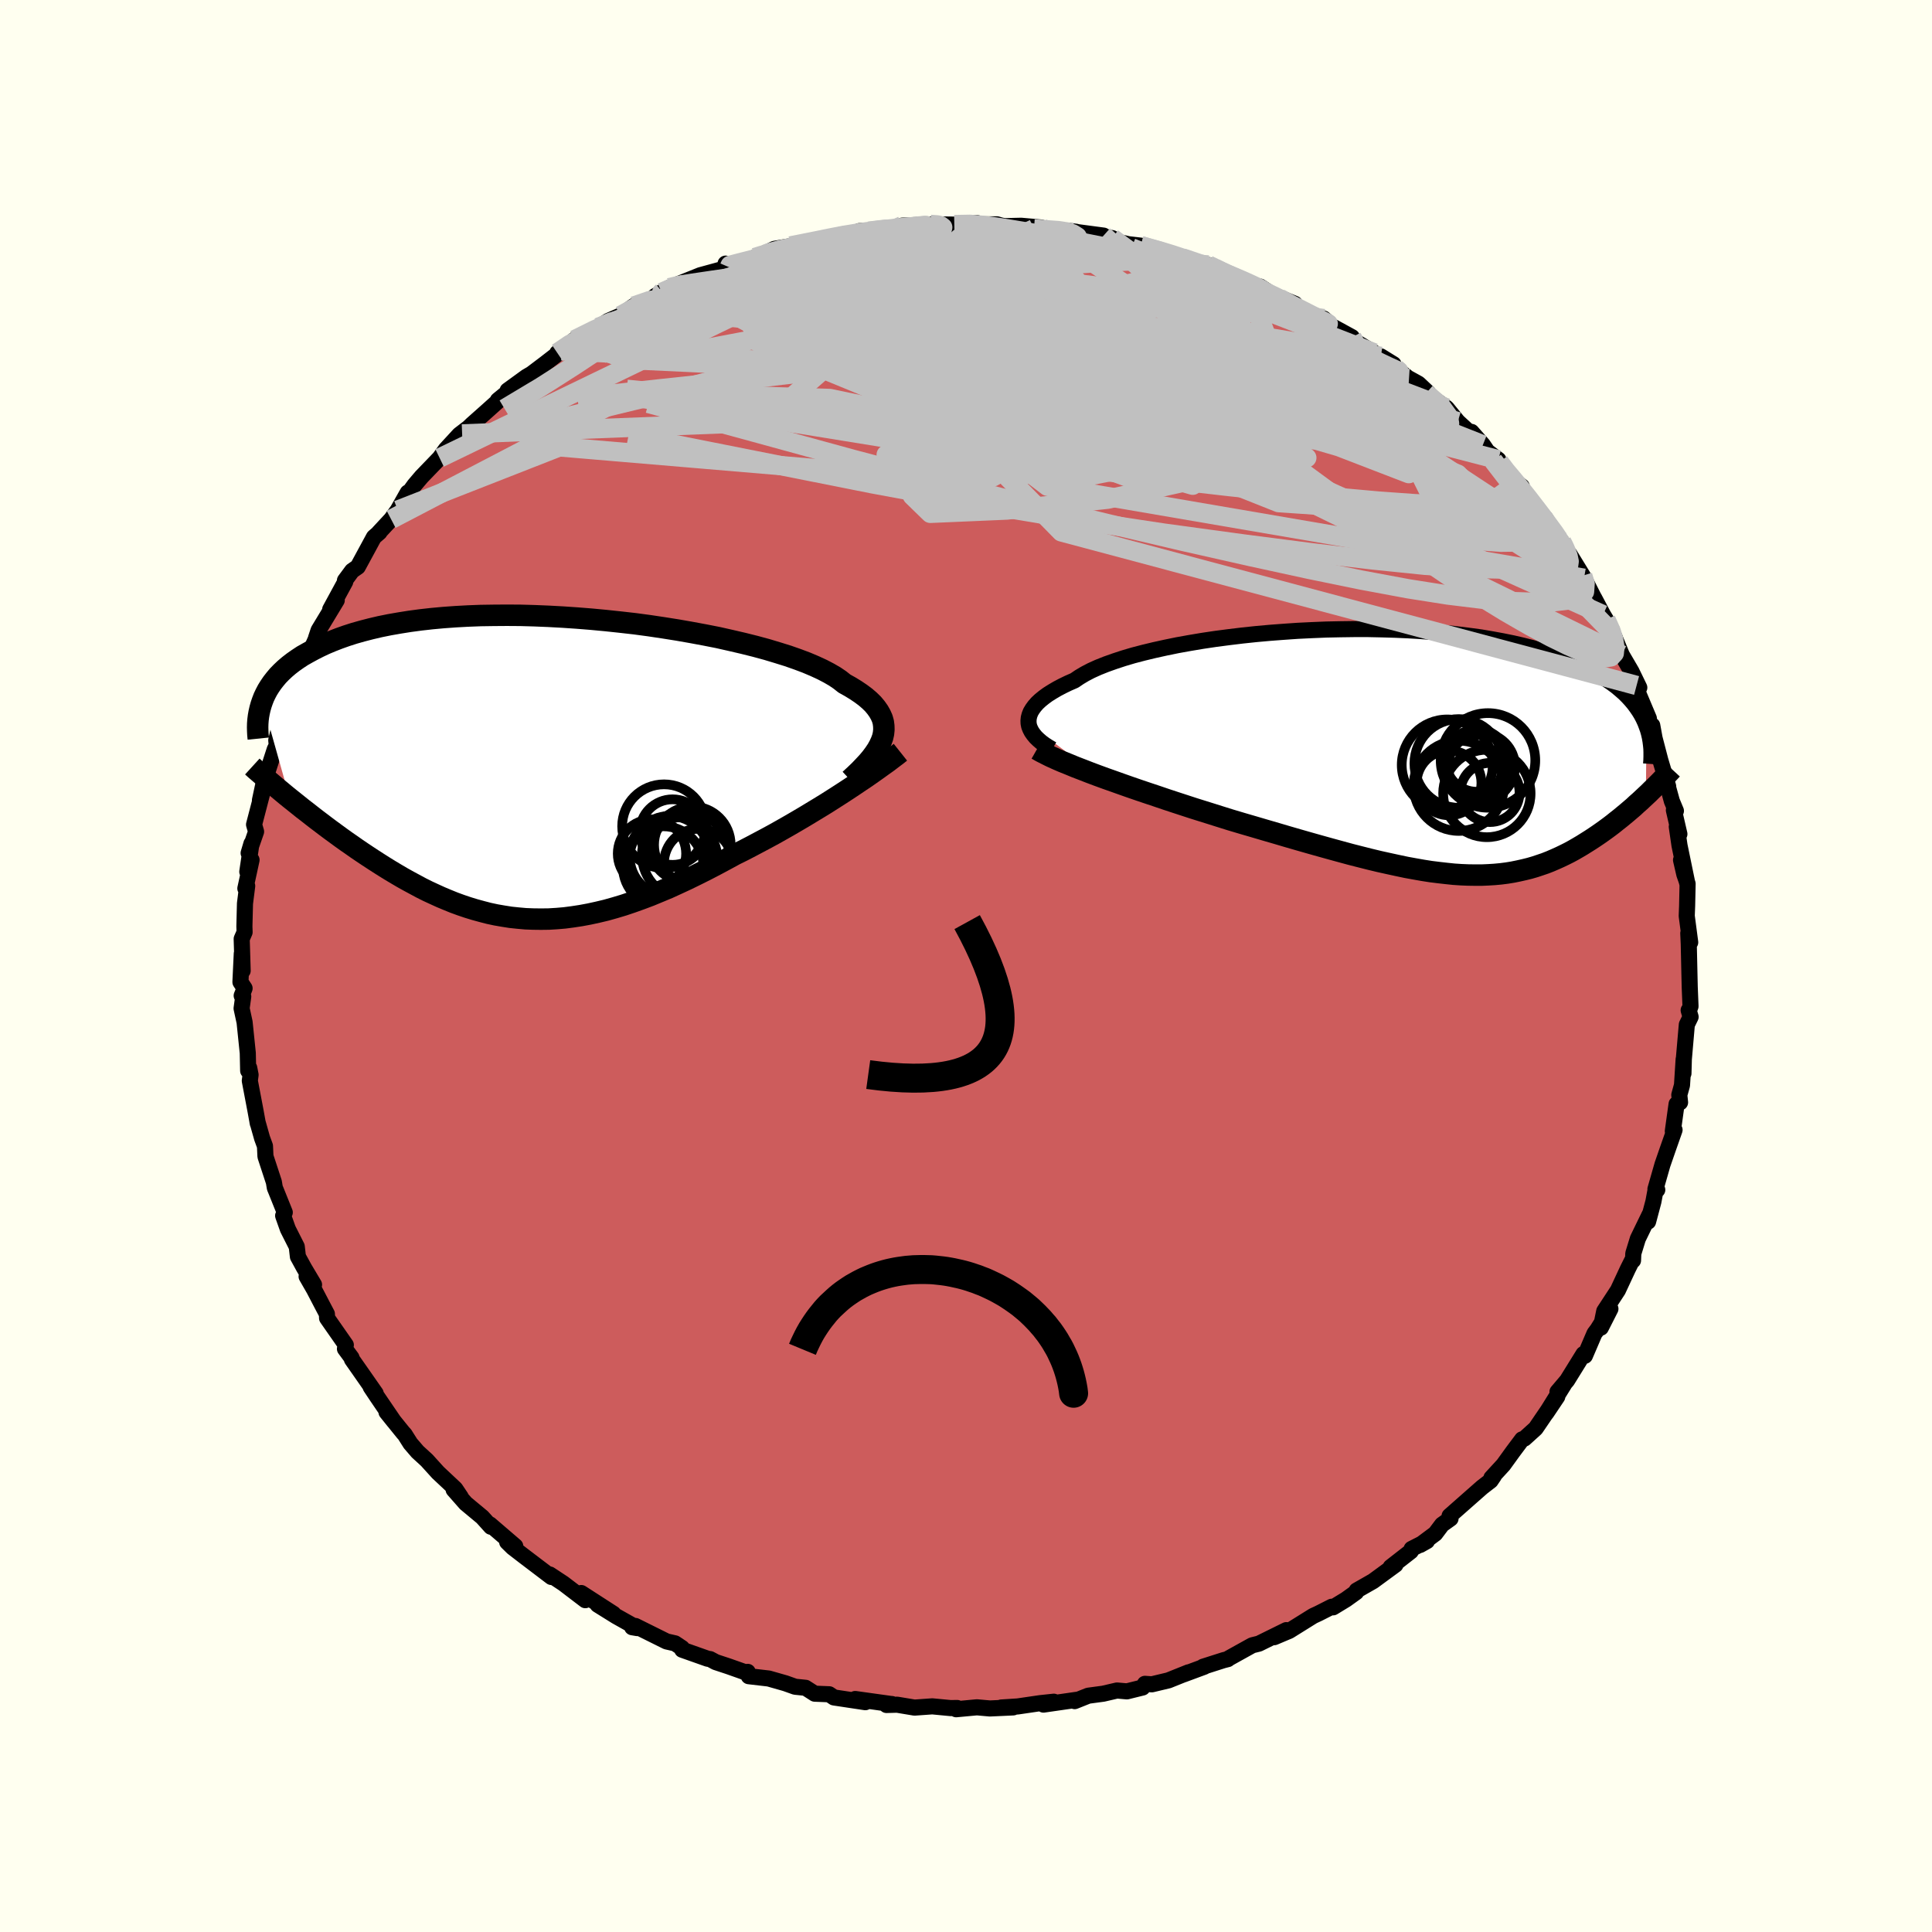<svg xmlns="http://www.w3.org/2000/svg" width="500" height="500" viewBox="-100 -100 200 200"><defs><clipPath id="c"><path d="m35.43-3.12.09-.4.04-.4-.01-.39-.05-.39-.11-.39-.17-.38-.21-.37-.27-.38-.31-.37-.37-.36-.42-.36-.47-.35-.52-.35-.57-.35-.61-.34-.45-.36-.53-.36-.62-.36-.69-.36-.78-.36-.85-.36-.93-.35-1-.35-1.06-.33-1.13-.34-1.18-.32-1.24-.31-1.29-.3-1.33-.3-1.37-.27-1.4-.26-1.43-.25-1.45-.23-1.47-.22-1.49-.2-1.5-.17-1.5-.16-1.49-.14-1.5-.12-1.48-.1-1.47-.08-1.46-.06-1.43-.04-1.41-.01-1.38.01-1.35.02-1.31.05-1.28.07-1.25.09-1.2.11-1.16.13-1.12.15-1.07.17-1.03.18-.99.2-.94.22-.89.23-.85.24-.81.26-.76.27-.72.28-.69.29-.64.3-.61.31-.57.31-.55.31-.5.33-.47.33-.44.34-.41.35-.37.35-.35.36-.31.37-.28.36-.26.38-.23.37-.2.38-.18.38-.15.39 2.83 10.06.44.35.45.36.46.37.47.36.47.37.49.38.49.37.5.38.51.38.52.38.52.38.53.38.55.38.54.38.56.38.57.38.58.38.59.38.6.38.6.37.62.37.63.37.63.35.65.35.65.35.66.33.67.31.68.31.69.29.69.28.71.26.71.24.72.22.73.2.73.19.75.16.75.13.76.12.77.08.78.07.79.03.8.01.81-.01.82-.05.82-.07.84-.11.85-.13.86-.16.87-.19.88-.21.89-.25.9-.27.92-.31.92-.33.93-.35.94-.39.96-.4.96-.44.97-.45.98-.48.98-.49 1-.52.99-.53L20.16 9l.81-.4.81-.42.81-.43.81-.43.81-.44.8-.45.79-.45.79-.46.78-.46.76-.46.76-.46.75-.46.72-.46.72-.46.69-.45"/></clipPath><clipPath id="b"><path d="m-39.61-2.96-.01-.29.03-.3.08-.3.12-.3.18-.3.22-.3.27-.31.32-.3.37-.3.41-.3.46-.29.51-.3.55-.29.6-.29.64-.28.5-.34.57-.34.65-.34.73-.33.8-.32.87-.31.94-.31 1.01-.3 1.07-.28 1.12-.27 1.18-.26 1.22-.25 1.28-.23 1.31-.22 1.34-.2 1.38-.18 1.4-.17 1.42-.15 1.44-.13 1.46-.11 1.45-.1 1.46-.07 1.46-.06 1.46-.03 1.44-.02h1.43l1.41.03 1.39.04 1.37.06 1.34.08 1.31.1 1.27.11 1.25.14 1.2.15 1.17.16 1.12.19 1.09.2 1.04.21 1 .23.96.24.91.26.87.26.83.28.78.29.74.29.71.31.66.31.63.32.59.32.56.33.53.33.5.34.46.34.43.36.4.35.37.37.33.36.31.37.28.38.26.38.23.38.2.38.18.39.15.39-.07 7.22-.31.29-.31.29-.33.29-.32.3-.34.29-.34.29-.35.29-.35.29-.37.29-.36.29-.38.29-.38.28-.39.28-.4.28-.4.27-.41.27-.43.27-.43.27-.44.26-.45.26-.46.25-.48.24-.48.23-.49.22-.51.22-.51.2-.53.18-.54.18-.55.16-.57.14-.58.13-.59.12-.61.1-.63.08-.64.06-.65.04-.68.03h-.69l-.71-.01-.73-.03-.75-.05-.77-.08-.79-.09-.81-.1-.83-.13-.85-.15-.88-.16-.9-.19-.92-.2-.95-.21-.96-.23-.99-.25-1.02-.26-1.03-.28-1.06-.29-1.08-.3-1.1-.31-1.12-.32-1.14-.33-1.15-.34-1.17-.34-1.19-.35-1.2-.35-1.21-.36-.96-.3-.95-.3-.96-.3-.96-.3-.95-.31-.95-.31-.94-.31-.94-.32-.93-.31-.92-.31-.9-.31-.88-.31-.87-.31-.85-.3-.82-.3"/></clipPath><filter id="a"><feTurbulence baseFrequency=".05" numOctaves="3" result="noise" type="noise"/><feDisplacementMap in="SourceGraphic" in2="noise" scale="2"/></filter></defs><rect width="100%" height="100%" x="-100" y="-100" fill="ivory"/><path fill="#CD5C5C" stroke="#000" stroke-linejoin="round" stroke-width="1.667" d="m74.89.88.03 1.3.08 1.99-.14.39-.05.02.2.69-.39.8-.31 3.57-.04 1.48.02-1.46-.17 2.68-.28 1.01.08.77-.36.17-.39 2.81.18-.13-.7 1.99-.55 1.59-.73 2.55.19.07-.21.2-.19 1.02-.55 2.07.19-.8-1.25 2.57-.47 1.53-.03.72-.11.03-.43.86-1.02 2.19-1.42 2.17-.35 1.71.99-1.95-1.34 2.14-.31.41-.99 2.31-.15-.18-1.69 2.73-1 1.18.68-.76-1.84 2.96 1.14-1.7-2.24 3.29-1.16 1.05-.24.08-.95 1.27-.99 1.37-1.24 1.35.26-.21-.34.5-.88.68-1 .88-2.37 2.09.1.27-.88.63-.7.93-1.57 1.17.71-.4-1.59.81-.08.25-2.09 1.63.5-.24-2.32 1.7-1.7.97-.05.17-1.06.76-1.33.81-.14-.06-1.38.7-.54.25-2.47 1.54-1.56.66 1.25-.73-2.84 1.4-.69.17-2.43 1.35-.09.08-.44.11-2.13.68h.12l-2.16.8.53-.22-2.07.83-1.72.41-.72-.05-.24.38-1.62.4-1.03-.09-1.42.33-1.56.21-1.4.56.23-.14-3.46.5 1.07-.3-1.41.15-2.32.34-1.71.11 1.23-.01-2.41.11-1.34-.12-2.15.2.11-.13-.69.01-1.89-.18-1.84.13-1.8-.3-1.1.03.56-.1-.14-.01-3.66-.51 1.05.33-3.25-.49-.49-.33-1.5-.06-.95-.61-1.08-.11-1.01-.36-1.72-.49-2.07-.24-.11-.45v.13l-1.98-.7-1.33-.44-.58-.31-.26-.04-2.63-.93-.02-.18-.72-.48-.88-.2-3.22-1.6-.34.13.53.09-2.19-1.23-1.91-1.19 1.63.94-3.33-2.15.42.74-2.19-1.67-.08-.06-1.41-.93.17.26-2.87-2.18-1.14-.88-.57-.56.84.43-2.62-2.25.1.24-.89-.99-1.72-1.43-1.25-1.42.74.76-.57-.85-1.79-1.68-1.15-1.27-.96-.88-.74-.86-.62-.98-.1-.09-1.76-2.18.77.96-1.75-2.57-.66-.99.52.66-1.62-2.32-.84-1.2-.04-.17-.68-.92.09-.4-1.94-2.78-.02-.43-.49-.93-.84-1.61-.77-1.34.77.85-1.03-1.73-.64-1.17-.12-1.04-.92-1.82-.49-1.38.17-.34-.93-2.31-.1-.24-.1-.6-.87-2.65-.05-1.07-.3-.82-.48-1.7.04.19-.23-1.27-.6-3.16.08-.61-.14-.72-.11.29-.04-1.83-.33-3.19-.31-1.43.17-1.23-.16-.09.3-.76-.43-.65.14-2.94.09 1.77-.1-3.3.3-.69-.02-.6.06-2.37.23-1.82-.19.26.64-2.95-.44 1.22.43-2.91-.29.98.77-2.22-.21-.73.97-3.72.19-1.03-.55 2.23.34-1.59 1.19-3.67.21-.42-.05-.53.24-1.03.65-1.32.57-1.3.24-1.59 1.11-1.7-.49.45 1.77-3.98-.32 1.23.37-1.16-.03-.17.27-.81 1.88-3.11-.68.95 1.56-2.87-.03-.13.74-1 .59-.41 1.67-3.08.58-.5-.1.06 1.3-1.4.69-.95.89-1.58.14-.24.23-.13.47-.65.73-.86 1.87-1.94.64-.89 1.4-1.52 1.28-.98-.99.9 1.02-.99 1.53-1.36 1.94-1.74-.79.6 2.36-1.93-1.35.92 1.94-1.41.53-.31 1.39-1.05 1.73-1.34-.45.22 1.44-1.08.35-.28 2.45-1.28 1.02-.66 1.28-.56 1.38-.99 1.95-.8.99-.65-.73.42 1.46-.87 1.33-.37-.16-.09-.29.11 2.34-.94 3-.82-.39-.38.16.44 2.86-1.07 1.08-.34-.45.12 1.41-.68 2.77-.46-1.11.16 4.21-.82h-.27l1.42-.37 1.56-.12.22-.23 2.52-.08-.47-.15 3.89-.16-1.52-.17 2.92-.13 1.41.05-.61-.05 1.68.02 2.35-.16-.5.14 2.56-.01.45.13.34.06 1.71-.04 2.07.18-.73.14 4.36.3-.76-.09-.23-.02 3.83.51.22.14.68.12.71.41.96.22 1.28.15 2.3.59 2.01.69-.45-.24 1.8.82 1.33.14.6.3 1.14.52.52.29 1.63.58 2.58 1.27-1.1-.72.98.71 2.61 1.07-.58-.04 2.08 1.06 1.49.51.5.44.17.25 2.25 1.23.11.31 2.2 1.32.29.35 1.7.82-1.31-.81 2.97 2.36-.05-.07.98.54 1.02.96-.23.03 2.12 1.52 1.16 1.42 1.1 1.01.32.05 1.18 1.34.47.69 1.13.85.1.25.61.9.85.98.86.63.14.54 1.21 1.63L60-46.33l.78 1.37.89 1.04.21.36.51 1.01.08-.09 1.37 2.23.14.27 1.6 3.15-.57-1.14.94 1.77.3.5.95 1.98-.23-.54.92 2.22 1 1.71.81 1.67-.28-.22.23.94 1.04 2.47.09.85.26-.13.24 1.32.6 2.3.81 2.7-.4-1.31.78 2.83.42 1.01-.21-.07.57 2.47-.27-.76.28 1.93.83 4.03-.67-2.51.34 1.48.34.97-.05 2.3-.04 1.04.36 2.73-.2-.94.05 1.11.07 3.16.03 1.3" filter="url(#a)"/><path fill="#fff" d="m-39.61-2.96-.01-.29.03-.3.08-.3.12-.3.18-.3.22-.3.27-.31.32-.3.37-.3.41-.3.46-.29.51-.3.55-.29.6-.29.64-.28.5-.34.57-.34.65-.34.73-.33.8-.32.87-.31.94-.31 1.01-.3 1.07-.28 1.12-.27 1.18-.26 1.22-.25 1.28-.23 1.31-.22 1.34-.2 1.38-.18 1.4-.17 1.42-.15 1.44-.13 1.46-.11 1.45-.1 1.46-.07 1.46-.06 1.46-.03 1.44-.02h1.43l1.41.03 1.39.04 1.37.06 1.34.08 1.31.1 1.27.11 1.25.14 1.2.15 1.17.16 1.12.19 1.09.2 1.04.21 1 .23.96.24.91.26.87.26.83.28.78.29.74.29.71.31.66.31.63.32.59.32.56.33.53.33.5.34.46.34.43.36.4.35.37.37.33.36.31.37.28.38.26.38.23.38.2.38.18.39.15.39-.07 7.22-.31.29-.31.29-.33.29-.32.3-.34.29-.34.29-.35.29-.35.29-.37.29-.36.29-.38.29-.38.28-.39.28-.4.28-.4.27-.41.27-.43.27-.43.27-.44.26-.45.26-.46.25-.48.24-.48.23-.49.22-.51.22-.51.2-.53.18-.54.18-.55.16-.57.14-.58.13-.59.12-.61.1-.63.08-.64.06-.65.04-.68.03h-.69l-.71-.01-.73-.03-.75-.05-.77-.08-.79-.09-.81-.1-.83-.13-.85-.15-.88-.16-.9-.19-.92-.2-.95-.21-.96-.23-.99-.25-1.02-.26-1.03-.28-1.06-.29-1.08-.3-1.1-.31-1.12-.32-1.14-.33-1.15-.34-1.17-.34-1.19-.35-1.2-.35-1.21-.36-.96-.3-.95-.3-.96-.3-.96-.3-.95-.31-.95-.31-.94-.31-.94-.32-.93-.31-.92-.31-.9-.31-.88-.31-.87-.31-.85-.3-.82-.3" filter="url(#a)" transform="translate(46.09 -22.15)"/><path fill="#fff" d="m35.43-3.12.09-.4.04-.4-.01-.39-.05-.39-.11-.39-.17-.38-.21-.37-.27-.38-.31-.37-.37-.36-.42-.36-.47-.35-.52-.35-.57-.35-.61-.34-.45-.36-.53-.36-.62-.36-.69-.36-.78-.36-.85-.36-.93-.35-1-.35-1.06-.33-1.13-.34-1.18-.32-1.24-.31-1.29-.3-1.33-.3-1.37-.27-1.4-.26-1.43-.25-1.45-.23-1.47-.22-1.49-.2-1.5-.17-1.5-.16-1.49-.14-1.5-.12-1.48-.1-1.47-.08-1.46-.06-1.43-.04-1.41-.01-1.38.01-1.35.02-1.31.05-1.28.07-1.25.09-1.2.11-1.16.13-1.12.15-1.07.17-1.03.18-.99.2-.94.22-.89.23-.85.24-.81.26-.76.27-.72.28-.69.29-.64.3-.61.31-.57.31-.55.31-.5.33-.47.33-.44.34-.41.35-.37.35-.35.36-.31.37-.28.36-.26.38-.23.37-.2.38-.18.38-.15.39 2.83 10.06.44.35.45.36.46.37.47.36.47.37.49.38.49.37.5.38.51.38.52.38.52.38.53.38.55.38.54.38.56.38.57.38.58.38.59.38.6.38.6.37.62.37.63.37.63.35.65.35.65.35.66.33.67.31.68.31.69.29.69.28.71.26.71.24.72.22.73.2.73.19.75.16.75.13.76.12.77.08.78.07.79.03.8.01.81-.01.82-.05.82-.07.84-.11.85-.13.86-.16.87-.19.88-.21.89-.25.9-.27.92-.31.92-.33.93-.35.94-.39.96-.4.96-.44.97-.45.98-.48.98-.49 1-.52.99-.53L20.16 9l.81-.4.81-.42.81-.43.81-.43.81-.44.8-.45.79-.45.79-.46.78-.46.76-.46.76-.46.75-.46.72-.46.72-.46.69-.45" filter="url(#a)" transform="translate(-44.06 -20.54)"/><g fill="none" stroke="#000" transform="translate(46.09 -22.15)"><path stroke-linejoin="round" stroke-width="1.667" d="m-37.17-.28-.41-.24-.37-.24-.35-.26-.3-.26-.27-.26-.23-.28-.19-.27-.15-.29-.11-.28-.06-.3-.01-.29.03-.3.08-.3.12-.3.18-.3.22-.3.27-.31.32-.3.37-.3.41-.3.46-.29.51-.3.55-.29.6-.29.64-.28.5-.34.57-.34.65-.34.73-.33.8-.32.87-.31.94-.31 1.01-.3 1.07-.28 1.12-.27 1.18-.26 1.22-.25 1.28-.23 1.31-.22 1.34-.2 1.38-.18 1.4-.17 1.42-.15 1.44-.13 1.46-.11 1.45-.1 1.46-.07 1.46-.06 1.46-.03 1.44-.02h1.43l1.41.03 1.39.04 1.37.06 1.34.08 1.31.1 1.27.11 1.25.14 1.2.15 1.17.16 1.12.19 1.09.2 1.04.21 1 .23.96.24.91.26.87.26.83.28.78.29.74.29.71.31.66.31.63.32.59.32.56.33.53.33.5.34.46.34.43.36.4.35.37.37.33.36.31.37.28.38.26.38.23.38.2.38.18.39.15.39.14.39.11.39.09.39.07.4.05.39.04.4.01.39v.4l-.01.4-.03.39" filter="url(#a)"/><path stroke-linejoin="round" stroke-width="2.222" d="m-38.75-.28.42.24.47.24.52.26.57.26.62.27.67.27.7.29.73.28.77.3.8.3.82.3.85.3.87.31.88.31.9.31.92.31.93.31.94.32.94.31.95.31.95.31.96.3.96.3.95.3.96.3 1.21.36 1.2.35 1.19.35 1.17.34 1.15.34 1.14.33 1.12.32 1.1.31 1.08.3 1.06.29 1.03.28 1.02.26.99.25.96.23.95.21.92.2.9.19.88.16.85.15.83.13.81.1.79.09.77.08.75.05.73.03.71.01h.69l.68-.03.65-.04.64-.06.63-.08.61-.1.59-.12.58-.13.57-.14.55-.16.54-.18.53-.18.51-.2.51-.22.49-.22.48-.23.48-.24.46-.25.45-.26.44-.26.43-.27.43-.27.41-.27.4-.27.4-.28.39-.28.38-.28.38-.29.36-.29.37-.29.35-.29.35-.29.34-.29.34-.29.32-.3.33-.29.31-.29.31-.29.3-.28.29-.29.29-.28.28-.28.27-.27.27-.28.26-.27.25-.27.25-.26.24-.26" filter="url(#a)"/><circle cx="3.73" cy="1.339" r="4.712" clip-path="url(#b)" filter="url(#a)"/><circle cx="7.945" cy=".869" r="4.896" clip-path="url(#b)" filter="url(#a)"/><circle cx="7.28" cy="1.499" r="3.462" clip-path="url(#b)" filter="url(#a)"/><circle cx="6.79" cy=".879" r="3.234" clip-path="url(#b)" filter="url(#a)"/><circle cx="7.83" cy="4.289" r="4.526" clip-path="url(#b)" filter="url(#a)"/><circle cx="4.92" cy="1.179" r="4.59" clip-path="url(#b)" filter="url(#a)"/><circle cx="3.915" cy="3.199" r="3.35" clip-path="url(#b)" filter="url(#a)"/><circle cx="4.925" cy="3.494" r="4.674" clip-path="url(#b)" filter="url(#a)"/><circle cx="7.115" cy="1.694" r="3.478" clip-path="url(#b)" filter="url(#a)"/><circle cx="8.15" cy="4.189" r="3.062" clip-path="url(#b)" filter="url(#a)"/></g><g fill="none" stroke="#000" transform="translate(-44.06 -20.54)"><path stroke-linejoin="round" stroke-width="2.222" d="m32.04 1.25.51-.47.48-.46.44-.46.41-.44.37-.44.32-.43.29-.43.23-.42.19-.41.15-.41.09-.4.04-.4-.01-.39-.05-.39-.11-.39-.17-.38-.21-.37-.27-.38-.31-.37-.37-.36-.42-.36-.47-.35-.52-.35-.57-.35-.61-.34-.45-.36-.53-.36-.62-.36-.69-.36-.78-.36-.85-.36-.93-.35-1-.35-1.06-.33-1.13-.34-1.18-.32-1.24-.31-1.29-.3-1.33-.3-1.37-.27-1.4-.26-1.43-.25-1.45-.23-1.47-.22-1.49-.2-1.5-.17-1.5-.16-1.49-.14-1.5-.12-1.48-.1-1.47-.08-1.46-.06-1.43-.04-1.41-.01-1.38.01-1.35.02-1.31.05-1.28.07-1.25.09-1.2.11-1.16.13-1.12.15-1.07.17-1.03.18-.99.2-.94.22-.89.23-.85.24-.81.26-.76.27-.72.28-.69.29-.64.3-.61.31-.57.31-.55.31-.5.33-.47.33-.44.34-.41.35-.37.35-.35.36-.31.37-.28.36-.26.38-.23.37-.2.38-.18.38-.15.39-.13.38-.11.39-.09.39-.07.39-.05.39-.03.39-.01.38.01.39.02.39.04.39" filter="url(#a)"/><path stroke-linejoin="round" stroke-width="2.222" d="m37.27-1.59-.39.31-.44.33-.47.36-.52.37-.54.39-.58.41-.6.42-.63.42-.65.44-.68.45-.69.45-.72.46-.72.46-.75.46-.76.46-.76.46-.78.46-.79.46-.79.45-.8.45-.81.44-.81.43-.81.43-.81.42-.81.4-1.01.55-.99.53-1 .52-.98.49-.98.48-.97.45-.96.44-.96.4-.94.39-.93.35-.92.33-.92.31-.9.27-.89.25-.88.21-.87.19-.86.16-.85.13-.84.11-.82.07-.82.05-.81.01-.8-.01-.79-.03-.78-.07-.77-.08-.76-.12-.75-.13-.75-.16-.73-.19-.73-.2-.72-.22-.71-.24-.71-.26-.69-.28-.69-.29-.68-.31-.67-.31-.66-.33-.65-.35-.65-.35-.63-.35-.63-.37-.62-.37-.6-.37-.6-.38-.59-.38-.58-.38-.57-.38-.56-.38-.54-.38-.55-.38-.53-.38-.52-.38-.52-.38-.51-.38-.5-.38-.49-.37-.49-.38-.47-.37-.47-.36-.46-.37-.45-.36-.44-.35-.43-.35-.42-.35-.41-.34-.4-.34-.39-.33-.38-.33-.38-.32-.36-.31-.36-.31-.34-.31" filter="url(#a)"/><circle cx="14.743" cy="8.387" r="3.284" clip-path="url(#c)" filter="url(#a)"/><circle cx="13.768" cy="9.547" r="4.57" clip-path="url(#c)" filter="url(#a)"/><circle cx="13.393" cy="9.172" r="4.16" clip-path="url(#c)" filter="url(#a)"/><circle cx="12.718" cy="10.252" r="4.174" clip-path="url(#c)" filter="url(#a)"/><circle cx="15.733" cy="7.997" r="3.966" clip-path="url(#c)" filter="url(#a)"/><circle cx="12.803" cy="6.072" r="4.338" clip-path="url(#c)" filter="url(#a)"/><circle cx="15.028" cy="9.047" r="4.514" clip-path="url(#c)" filter="url(#a)"/><circle cx="11.548" cy="8.907" r="3.538" clip-path="url(#c)" filter="url(#a)"/><circle cx="16.353" cy="9.897" r="3.558" clip-path="url(#c)" filter="url(#a)"/><circle cx="13.688" cy="6.677" r="3.392" clip-path="url(#c)" filter="url(#a)"/></g><g fill="none" stroke="silver" stroke-linejoin="round" stroke-width="2"><path d="m-3.69-76.77.73.05.34.09.21.16-.07.28-.53.42-1.09.58-1.71.76-2.35.93-2.98 1.13-3.64 1.32-4.34 1.53-5.16 1.76-6.15 2.04-7.2 2.32" filter="url(#a)"/><path d="m-35.77-67.33 1.55-.85 1.59-.61 1.54-.41 1.61-.29 1.77-.24 1.98-.22 2.23-.23 2.47-.24 2.69-.25 2.86-.26 2.97-.25 3.01-.23 3.03-.21 3.03-.2 3.02-.19 3.01-.17 2.97-.16 2.9-.17 2.79-.16 2.66-.16 2.49-.13 2.28-.1 1.92-.13" filter="url(#a)"/><path d="m-42.31-63.47 1.27-.86 1.48-.81 1.74-.85 1.9-.86 1.96-.86 1.96-.81 1.9-.76 1.82-.69 1.74-.63 1.68-.57 1.64-.55 1.62-.54 1.62-.53 1.6-.52 1.53-.51 1.4-.46 1.19-.41.94-.34.67-.28.39-.21.12-.14-.11-.07m19.29-.58 2.5.18.93.14.6.21.44.28.2.36-.09.43-.35.5-.59.58-.83.65-1.13.73-1.48.81-1.88.87-2.32.94-2.76 1-3.19 1.08-3.63 1.15-4.08 1.27-4.58 1.38-5.1 1.49-5.62 1.57-6.1 1.58-6.53 1.58-7.15 1.74" filter="url(#a)"/><path d="m-1.21-76.75 1.61-.03 1.3.1 1.38.18 1.49.23 1.61.27 1.74.31 1.82.34 1.86.36 1.84.37 1.79.37 1.72.37 1.62.37 1.52.35 1.38.34 1.26.31 1.13.27 1 .23.83.19.61.11.3.02-.04-.09-.32-.2-.51-.27" filter="url(#a)"/><path d="m25.08-72.57.77.37 1.04.5 1.24.58 1.32.61 1.3.62 1.24.59 1.16.58 1.1.56 1 .51.86.44.69.35.47.24.23.13-.03.01-.33-.15-.68-.32-1.04-.55-1.42-.77-1.55-.86m-63.9-.64.12.02.98-.28 1.28-.31 1.52-.31 1.83-.34 2.11-.38 2.3-.39 2.41-.38 2.47-.36 2.49-.34 2.49-.33 2.5-.31 2.46-.3 2.42-.31 2.32-.29 2.22-.28 2.07-.27 1.94-.25 1.78-.22 1.56-.2 1.17-.19.71-.2m52.18 32.43.1.67-.51.57-1.15.57-1.91.45-2.75.21-3.63-.07-4.51-.32-5.38-.55-6.28-.74-7.21-.93-8.14-1.11-9.1-1.37-10.07-1.69-11.06-2.05-12.07-2.4-13.14-2.61" filter="url(#a)"/><path d="m63.84-40.41.25.82-.06.84-.58.54-1.06.32-1.53.18-1.99.06-2.46-.08-2.98-.24-3.53-.43-4.13-.65-4.78-.89-5.47-1.12-6.16-1.34-6.87-1.55-7.56-1.78-8.22-1.98-8.87-2.23-9.5-2.5-10.18-2.79-11.04-3.01m88.09 6.08.67.89.75.89.76.92.79.99.8 1.04.77 1.01.66.9.52.71.34.51.17.29.01.1-.14-.08-.31-.28-.48-.52-.68-.8-.91-1.12-1.15-1.46L56.36-50l-1.78-2.31m-75.37-21.37.32-.13 1.22-.33 1.54-.34 1.65-.33 1.65-.3 1.6-.29 1.52-.25 1.42-.22 1.33-.2 1.21-.17 1.06-.14.88-.11.65-.09.4-.05.09-.02-.26.03-.62.08-1 .11-1.42.15-1.8.18m-22.1 6.33-.05.04.5-.22.47-.19.35-.1.29-.02.21.06.02.2-.27.38-.63.58-1.03.8-1.47 1.06-1.97 1.36-2.51 1.68-3.01 1.99-3.43 2.19-3.79 2.27" filter="url(#a)"/><path d="m-40.52-64.83 2.1-1.04 2.08-.9 2.32-.89 2.56-.9 2.71-.87 2.75-.81 2.78-.77 2.8-.74 2.86-.73 2.91-.74 2.98-.75 3.02-.77 2.95-.77 2.67-.71m58.85 24.96.56.77.04.63-.38.62-.81.6-1.3.49-1.86.32-2.48.09-3.12-.12-3.77-.27-4.44-.4-5.11-.49-5.81-.6-6.53-.75-7.25-.94-7.96-1.15-8.67-1.36-9.41-1.52L-22.71-57l-11.1-1.81" filter="url(#a)"/><path d="m-34.39-68.32 1.66-.57 1.49-.2 1.72.02 2.12.17 2.55.27 2.98.37 3.44.45 3.87.52 4.22.61 4.51.69 4.71.76 4.89.82 5.04.89 5.2.94 5.35 1.01 5.51 1.09 5.65 1.17 5.74 1.25 5.79 1.33 5.73 1.39" filter="url(#a)"/><path d="m-38.07-66.11 1.33-.55 1.97-.45 2.46-.3 2.78-.09 3.04.13 3.32.33 3.64.49 4.02.62 4.41.72 4.8.78 5.16.82 5.46.85 5.7.9 5.88.97 6.04 1.05 6.19 1.15 6.33 1.23 6.48 1.33 6.62 1.42M22.4-73.29l.29.08.97.33 1.09.37 1.06.39 1.03.41.99.41.91.39.77.35.62.29.44.22.25.17.05.1-.19.01-.49-.1-.84-.22-1.22-.35-1.6-.49-1.95-.62-2.25-.77-2.49-.93-2.71-1.1" filter="url(#a)"/><path d="m61.67-43.92.23.45.22.5.21.55.11.54-.06.43-.29.21-.55-.05-.82-.32-1.1-.57-1.38-.81-1.67-1.07-2-1.34-2.35-1.65-2.72-2-3.12-2.39-3.57-2.78-4.01-3.2-4.53-3.64-5.16-4.12-5.9-4.61m-53.93-.43 1.07-.25 1.3-.21 2.02-.3 2.71-.39 3.16-.43 3.42-.39 3.61-.35 3.76-.33 3.87-.31 3.91-.31 3.88-.31 3.76-.33 3.53-.32 3.33-.29m53.64 38.88.54 1.21.25.82.13.8-.06.65-.35.38-.65.1-.96-.17-1.26-.42-1.55-.67-1.84-.9-2.16-1.16-2.48-1.43-2.84-1.74-3.22-2.09-3.62-2.47-4.06-2.87-4.51-3.26-4.96-3.64-5.41-4.02-5.81-4.37-6.19-4.76-6.73-5.24" filter="url(#a)"/><path d="m18.09-74.57 1.9.53 1.29.39.91.3.71.25.52.22.3.19.05.15-.23.11-.56.05-.93-.04-1.35-.14-1.79-.24-2.25-.34-2.77-.45-3.33-.56-3.97-.7-4.49-.86m-26.6 3.38.09-.21.99-.26 1.42-.36 1.54-.4 1.59-.4 1.64-.39 1.67-.37 1.65-.36 1.56-.32 1.39-.29 1.15-.23.88-.18.55-.12.2-.06-.19.01-.62.07-1.07.13" filter="url(#a)"/><path d="m23.75-72.71.96.21.56.32.33.41.13.47-.16.5-.52.52-.94.53-1.36.57-1.79.62-2.21.66-2.67.7-3.15.74-3.67.77-4.19.81-4.75.85-5.3.9-5.88.89-6.44.87-7.02.83-7.61.81-8.28.92m18.34-14.53.77-.24.95-.26 1.34-.32 1.61-.34 1.72-.33 1.72-.31 1.67-.29 1.57-.26 1.46-.23 1.32-.19 1.17-.17.98-.14.76-.11.5-.08.2-.05h-.15l-.56.05-.98.1-1.39.15" filter="url(#a)"/><path d="m18.09-74.57 2.01.59 1.6.58 1.46.6 1.48.67 1.57.74 1.62.8 1.69.87 1.72.92 1.74.94 1.72.95 1.65.92 1.57.87 1.46.82 1.34.73 1.17.63.99.49.78.37.59.27.4.18.16.05-.32-.28m3.14 2.57 1.53 1.34.76 1.04.14.75-.36.57-.83.44-1.27.32-1.72.22-2.18.13-2.64.04-3.12-.01-3.63-.05-4.16-.08-4.74-.13-5.34-.19-5.96-.29-6.6-.43-7.23-.6-7.85-.75-8.47-.86-9.17-.9-9.9-.97m16.94-14.84 2.71-.54 1.52-.31 1.25-.24 1.21-.2 1.2-.18 1.18-.15 1.11-.13 1.01-.11.87-.08.68-.05.49-.01.28.03.06.07-.2.11-.47.16-.77.21-1.11.26-1.44.32-1.76.36-2.06.42-2.42.48-2.89.54-3.51.58" filter="url(#a)"/><path d="m58.88-47.48.85 1.08.42.89.02.62-.34.4-.66.28-.95.2-1.25.12-1.6.02-1.98-.14-2.38-.32-2.81-.52-3.24-.7-3.65-.86-4.09-1.03-4.52-1.21-5-1.4-5.5-1.62-6.05-1.85-6.63-2.09-7.18-2.32-7.68-2.59-8.02-2.93-8.31-3.28" filter="url(#a)"/><path d="m-11.25-75.85 37.71 16.24 4.4.39-3.02-.83-4.25-.54-4.78-.34-5.03.27-4.2 1.12L7.12-58l-.73 1.17.15.28.22-.54.19-.9.78-.73 1.86-.3 2.33.06 1.02-.02-1.88-.75-4.24-1.94-3.22-2.7 1.97-1.61 8.27 1.7 6.78 2.88-29.13-14.76" filter="url(#a)"/><path d="m-58.82-47.19 16.72-6.55 26.1 2.21 18.81.89 4.21-2.45-3.35-3.83-1.5-3.1 4.3-1.27 8.24.44 7.92 1.01 4.62.17 1.09-1.42-1.11-2.49-3.02-2.17-7.19-.55-14.09 1.34-16.46.53L1.14-76.91" filter="url(#a)"/><path d="m-21.87-73.34 47.52 13.77 6.69 2.37-10.6-1.39-12.06-2.39-5.58-1.68 1.4-.45 5.18.54 5.47 1.13 3.66 1.46 1.13 1.58-1.37 1.36-3.68.61-5.68-.64-6.98-1.95-7.09-2.63-5.72-2.16-2.65-.59 2.6 1.31 9.81 2.36 14.76 1.08 5.02-3.95-34.19-11.76" filter="url(#a)"/><path d="m-21.24-73.56 14.07 5.85 13.26 3.44-1.4.73-5.26.88-.75 2.4 4.16 3.34 4.43 2.6.19.49-4.43-1.72-5.25-2.94-1.8-3.07 1.65-2.8-.57-2.38-5.86-2.19 15.84-7.38" filter="url(#a)"/><path d="m-29.84-70.57 4.46 2.47 15.25.74L5.71-64.4l12.01 2.9 5.27.67-1.26-1.73-5.89-2.98-8.52-2.75-9.6-1.51-9.34-.02-7.95.98-6.1 1.24-4.51 1.15-2.8.99 2.67-.59 23.7-10.59" filter="url(#a)"/><path d="m7.77-76.45 29.66 20.09.14-1.88-8.37-4.65-9.18-2.79-6.02-.11-1.53 2 2.29 2.94 4.68 2.84 5.67 2.18 5.38 1.49 3.77 1.01 1.02.72-2.13.52-4.5.31-5.22.02-4.31-.36-3.03-.88-2.92-1.62-4.01-2.55-2.95-3.24L11.7-63l19.82.81 19.39 5.84" filter="url(#a)"/><path d="m55.11-52.41-33.77-8.75.75.13 4.46 2.38.42 2.21-4.69.71-7.13-.76-5.92-1.24-2.15-.73 2.09.11 4.58.48 4.71.38 4.52.25 5.56-.77 3.2-5.48-2.77-7.39" filter="url(#a)"/><path d="m-40.52-64.83 5.31 2.04 15.17.71 6.94.26.12-.3 1.52.17 7.59 1.56 12.41 2.77 12.36 2.75 7.55 1.27.9-.98-3.97-2.75-4.86-3.17-2.19-2.18 1.33-.43 2.68 1.17.6 2.21-2.78 2.81L17.9-54l4.39-.61L7.77-76.45" filter="url(#a)"/><path d="m14.24-75.61 23.83 21.23-9.94-2.59-12.28-2.61-4.4.76 1.43 1.68 2.85.68 2.06-.41 1.36-.58 1.46-.06 2.04.33 3.14.39 5.19.81 7.61 2.22 7.25 2.79-2.29-3.32-28.41-21.06" filter="url(#a)"/><path d="m37.53-66.58-7.2 6.82-20.13-2.96-13.32-2.65-6.17-1.21-1.51-.17 1.15.73 3.37 1.75 6.02 2.77 8.07 3.55 7.22 3.62 2.12 2.72-5.34 1.05-10.42-.69-8.82-1.39-.83-.29 7.74 1.85 6.93.12-36.25-19.61" filter="url(#a)"/><path d="M63.98-40.14 8.44-49.66l-10.16-7.75-3.66-3.56 2.81-.04 8.8 1.48 10.18 1.16 7.32-.02 2.89-1.13-1.07-1.85-3.72-2.29-4.72-2.42-3.82-2.03-1.26-.91 1.81.78 3.56 2.43 3.01 3.49 1.3 3.83 1.47 3.67 3.3 2.23-5.89-3.52-50.43-14.46" filter="url(#a)"/><path d="m44.25-62.3-.41 5.74-13.93 1.09-17.27-3.54-13.53-3.77-7.13-2.14-.28-.72 4.72-.14 6.34-.29 4.78-.7 1.76-.84-.67-.38-1.35.65-.39 1.78 1.13 2.46 1.95 2.29 1.43 1.32-.33.04-2.64-1.02-4.71-1.54-4.99-1.6-.48-1.33 10.92-.25 23.49 2.97 20.85 8.27" filter="url(#a)"/><path d="m-54.49-52.59 30.04-14.53 17.82-4.8 6.81.24 1.43 2.38 3.07 2.85 7.49 2.63 9.04 2.12 5.49 1.39-.76.66-4.67.31-2.77.27 2.93-.32 5-2.29.8-4.06 15.71 2.63" filter="url(#a)"/><path d="M67.89-32.2 17.15-57.05 5.43-59.82l3.33 3.99 8.04 4.15 6.67 1.91.92-.89-5.13-3.12-7.27-4.06-4.18-3.44 1.81-1.61 6.62.51 6.88 1.71 1.94 1.11-5.34-1.22-9.34-4-5.2-5.33 4.97-3.71 14.93 1.25" filter="url(#a)"/><path d="m-59.51-46.24 25.24-13.16 20.17.65L.62-55.67l5.61 1.71h1.79l3.57-.91 6.45-1.14 7.12-1.2 5.29-1.36 2.38-1.57-.19-1.6-1.87-1.31-2.6-.68-2.51.13-1.52.85.19 1.16 1.9.94 2.73.37 2.48.07 2.06.59 1.8 1.49-2.12.47-17.78-5.06-46.12-7.5" filter="url(#a)"/><path d="M28.97-70.88-4.3-69.56l-13.49 3.28 7.05 1.72 16.4 1.39 15.79 1.24 10.69.62 5.54-.14 2.12-.58.19-.59-1.48-.56-3.96-.95-6.98-1.9-7.35-2.46 2.09.21 27.44 10.51" filter="url(#a)"/><path d="m26.82-71.75-9.71-2.21-3.1-.44-1.51.24-1.22.65-2 .79-3.16.89-3.8 1.16-3.09 1.55-.87 1.93 1.77 2.13 3.04 2.03 1.66 1.6-1.85.87-5.28-.07-6.03-1.01-2.95-1.77 2.48-2.17 6.84-2.12 6.99-1.62 3.19-.83 1.06-.1 8.58.51 19.17 2.72" filter="url(#a)"/><path d="m-52.16-55.08 62.3-2.43 10.9-4.93-3.64-2.7-3.03-.49-.64-.29-.48-1.23-2.11-1.86-4.52-1.63-6.97-.84-8.64.07-8.51.94-5.61 2.01 1.63 3.92 18.58 7.65 64.78 13.33" filter="url(#a)"/><path d="m-38.07-66.11 27.65-6.34 8.41.19-.84 4.05 1.13 5.51L6.3-58l12.09 2.29 10.47-.41 4.83-2.13-1.86-2.38-7.55-1.59-10.33-.62-6.85-.06 6.02.88 23.41 4.9 25.14 13.2" filter="url(#a)"/><path d="m11.4-76.01-22.56 7.17 10.27 2.37 9.24 1.39 1.26 1.25-.38 1.84 3.86 2.4 8.14 2.24 8.37 1.31 4.43.05-1.49-1.15-6.84-2.12-9.42-2.84-7.16-3.11.62-2.41 10-.59 10.98.62-6.97-5.12" filter="url(#a)"/><path d="M61.88-43.56 40.64-57.54l-19.9-5.07-8.55-1.41 1.82-.04 5.38.48 2.52.39-3.56-.05-9.19-.39-11.5-.39-9.37.02-3.53.88 3.79 2.19 9.73 3.57 11.65 4.21 8.5 3.19 2.05.19-5.26-4.12-17.28-7.89-39.8-1.91" filter="url(#a)"/><path d="m-11.25-75.85-14.76 7.01 9.12.18L-2-66.94 8.85-64.3l4.34 1.2.67-.76.76-1.51 2.48-.89 3.23.22 1.93.89-.86.82-3.89.27-6.22-.4-7.15-.98-5.42-1.22.75-.6 11.77 1.97 24.2 7.39 26.23 13.98" filter="url(#a)"/><path d="M45.86-60.82.07-63.78l-9.73-2.4-6.04 1.28-1.74 1.99 5.86.72 11.36-.48 11.61-.86 7.39-.78 1.48-.78-3.5-1.02-6.4-1.3-7.47-1.32-7.55-.95-6.78-.32-4.2.2 1.2.62 8.96 2.01 19.66 7.53 51.77 23.28" filter="url(#a)"/><path d="m42.26-63.47-16.37-6.37-7.98-1.06-6.65 1.7-5.01 3.6-4.36 3.61-4.41 2-3.64.18-1.34-.6 1.96.06 4.9 1.51 6.43 2.21 6.54.62 6.48-3.05 8.29-5.48 3.35-5.79" filter="url(#a)"/><path d="M27.34-71.46 8.18-65.55-1.95-54.87l-3.6 6.2 1.86 1.81 7.91-.34 10.42-1.12L22.16-50l1.25-2.4-4.77-3.03-7.96-3.04-7.71-2.15-4.85-.57-.86 1.04 2.76 1.84 4.84 1.43 4.69.09 2.52-1.19-.1-1.14-.13.89 5.39 4.24 15.13 6.02 16.7 1.14-9.11-18.27" filter="url(#a)"/><path d="M69.42-29.04 9.87-44.94-.94-55.95l-3.17-7.73.35-4.87 3.64-2.38 6.16-.37 7.1.87 5.63 1.14 1.75.6-2.93-.06-5.6.12-3.58 1.57 3.19 3.37 8.88 3.06-.95-2.21-40.32-10.84" filter="url(#a)"/><path d="m-14.23-75.36-19.65 10-1.12 2.54 7.22-.93 7.58-1.44 5.77-1.08 3.44-.17.12 1.32-3.25 2.81-3.9 3.41.16 2.68 7.54.95 14.05-.78 16.41-1.32 15.7.6 15.06 5.85 16.07 16.5" filter="url(#a)"/></g><path fill="none" stroke="#000" stroke-linejoin="round" stroke-width="3" d="M-10.12 11.24Q10.36 14.07.12-4.544" filter="url(#a)"/><path fill="#D77F8C" stroke="#000" stroke-linejoin="round" stroke-width="3" d="m-16.93 39.68.17-.41.19-.4.19-.39.2-.38.21-.37.22-.35.23-.35.23-.33.24-.32.25-.31.25-.31.26-.29.27-.28.28-.26.28-.26.28-.25.29-.24.3-.23.3-.21.31-.21.31-.2.32-.18.32-.18.33-.17.33-.16.33-.14.34-.14.34-.13.35-.12.35-.11.35-.1.35-.09.36-.08.35-.07.36-.06.36-.05.37-.05.36-.03.37-.03.37-.01.36-.01h.37l.37.01.37.01.37.03.37.04.37.04.37.05.36.06.37.07.36.08.37.08.36.09.36.1.36.11.35.12.36.12.35.14.35.13.34.15.34.16.34.16.34.17.33.18.32.18.33.19.31.2.32.21.3.21.31.22.3.22.29.24.29.24.28.24.27.26.27.26.26.27.26.27.24.28.25.28.23.3.23.29.22.31.21.31.2.31.19.33.19.32.18.34.16.34.16.34.15.35.14.36.13.36.12.37.11.37.1.38.09.38.08.39.07.39.05.4-.05-.4-.07-.39-.08-.39-.09-.38-.1-.38-.11-.37-.12-.37-.13-.36-.14-.36-.15-.35-.16-.34-.16-.34-.18-.34-.19-.32-.19-.33-.2-.31-.21-.31-.22-.31-.23-.29-.23-.3-.25-.28-.24-.28-.26-.27-.26-.27-.27-.26-.27-.26-.28-.24-.29-.24-.29-.24-.3-.22-.31-.22-.3-.21-.32-.21-.31-.2-.33-.19-.32-.18-.33-.18-.34-.17-.34-.16-.34-.16-.34-.15-.35-.13-.35-.14-.36-.12-.35-.12-.36-.11-.36-.1-.36-.09-.37-.08-.36-.08-.37-.07-.36-.06-.37-.05-.37-.04-.37-.04-.37-.03-.37-.01-.37-.01h-.37l-.36.01-.37.01-.37.03-.36.03-.37.05-.36.05-.36.06-.35.07-.36.08-.35.09-.35.1-.35.11-.35.12-.34.13-.34.14-.33.14-.33.16-.33.17-.32.18-.32.18-.31.2-.31.21-.3.21-.3.23-.29.24-.28.25-.28.26-.28.26-.27.28-.26.29-.25.31-.25.31-.24.32-.23.33-.23.35-.22.35-.21.37-.2.38-.19.39-.19.4" filter="url(#a)"/></svg>